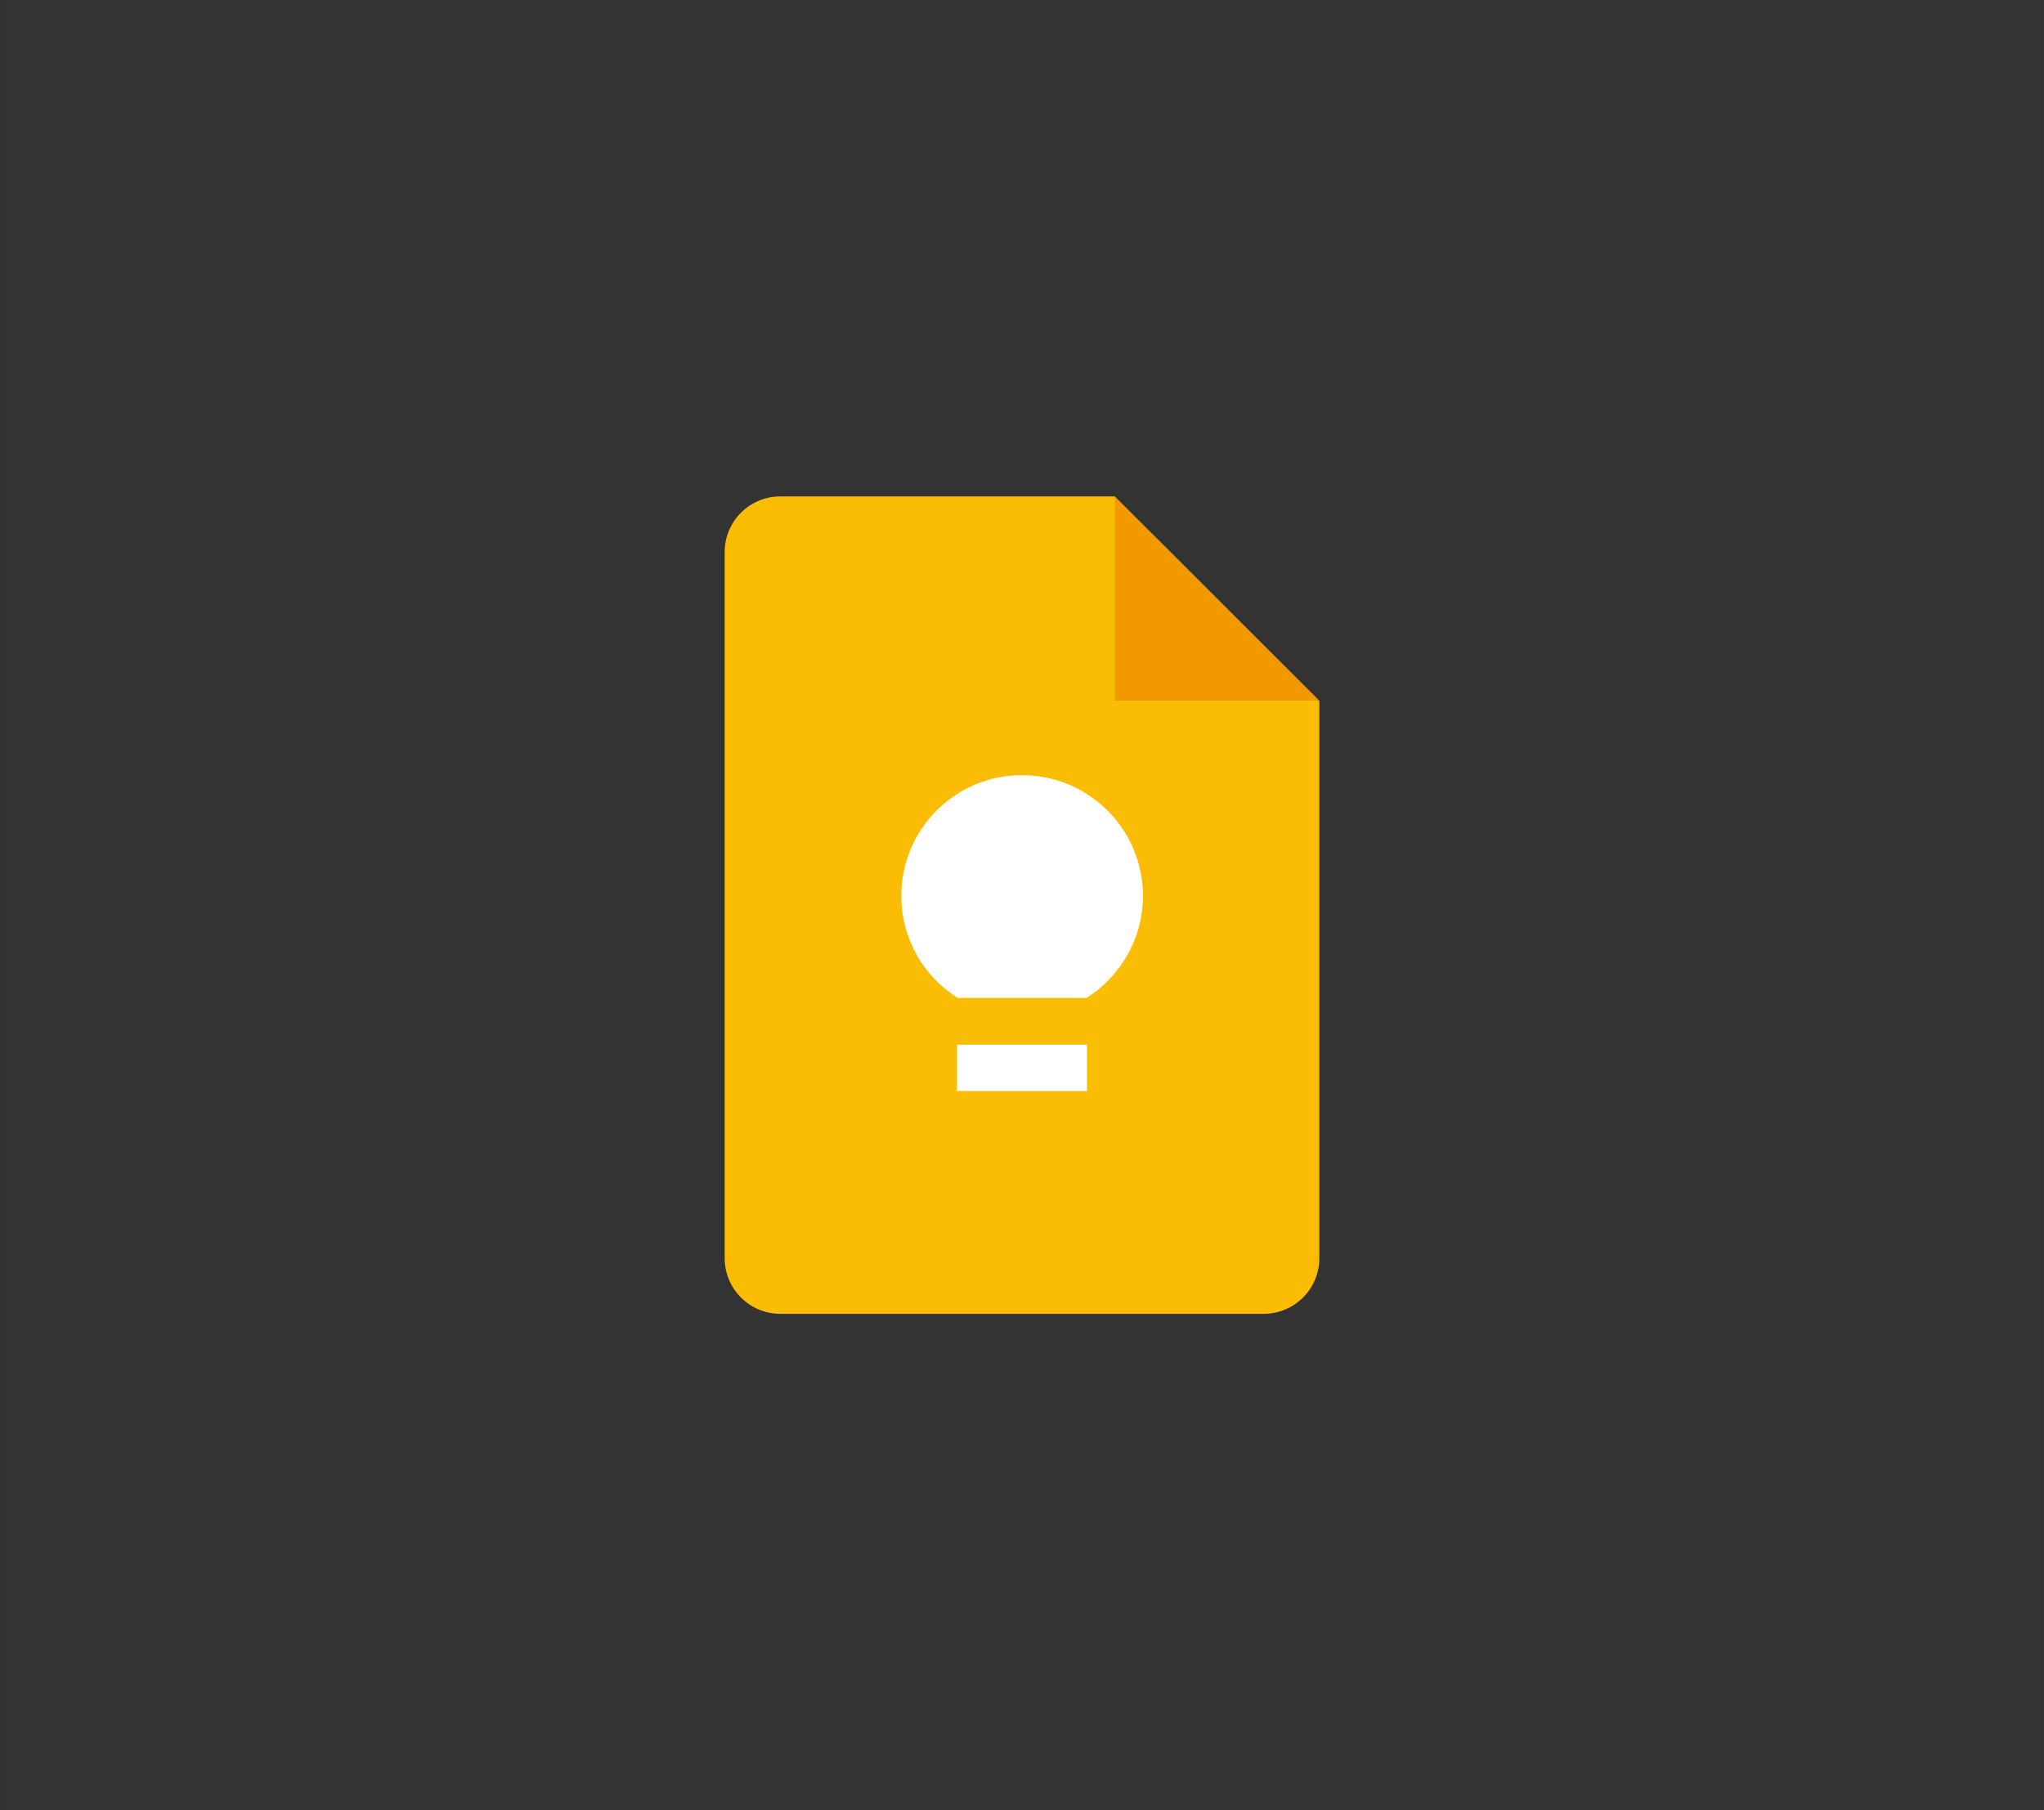 <?xml version="1.0" encoding="UTF-8"?>
<!DOCTYPE svg PUBLIC "-//W3C//DTD SVG 1.1//EN" "http://www.w3.org/Graphics/SVG/1.1/DTD/svg11.dtd">
<!-- Creator: CorelDRAW -->
<svg xmlns="http://www.w3.org/2000/svg" xml:space="preserve" width="70px" height="62px" version="1.1" style="shape-rendering:geometricPrecision; text-rendering:geometricPrecision; image-rendering:optimizeQuality; fill-rule:evenodd; clip-rule:evenodd"
viewBox="0 0 8.366 7.41"
 xmlns:xlink="http://www.w3.org/1999/xlink"
 xmlns:xodm="http://www.corel.com/coreldraw/odm/2003">
 <rect x="0" y="0" width="8.366" height="7.41" fill="#333333" stroke="none"/>
 <defs>
  <style type="text/css">
   <![CDATA[
    .fil0 {fill:none}
    .fil1 {fill:#F29900;fill-rule:nonzero}
    .fil2 {fill:#FBBC04;fill-rule:nonzero}
    .fil3 {fill:white;fill-rule:nonzero}
   ]]>
  </style>
 </defs>
 <g id="Layer_x0020_1">
  <rect class="fil0" width="8.366" height="7.41"/>
 </g>
 <g id="__x0023_Layer_x0020_1">
  <g id="_2534527411696">
   <polygon class="fil1" points="4.563,2.868 5.022,2.955 5.4,2.868 4.563,2.032 4.448,2.428 "/>
   <path class="fil2" d="M4.563 2.868l0 -0.836 -1.369 0c-0.126,0 -0.228,0.102 -0.228,0.228l0 2.89c0,0.126 0.102,0.228 0.228,0.228l1.978 0c0.126,0 0.228,-0.102 0.228,-0.228l0 -2.282 -0.837 0z"/>
   <path class="fil3" d="M4.449 4.466l-0.532 0 0 -0.19 0.532 0 0 0.19zm-0.002 -0.381l-0.527 0c-0.139,-0.087 -0.231,-0.242 -0.231,-0.418 0,-0.273 0.221,-0.494 0.494,-0.494 0.273,0 0.495,0.221 0.495,0.494 0,0.176 -0.093,0.331 -0.231,0.418l0 0z"/>
  </g>
 </g>
</svg>
